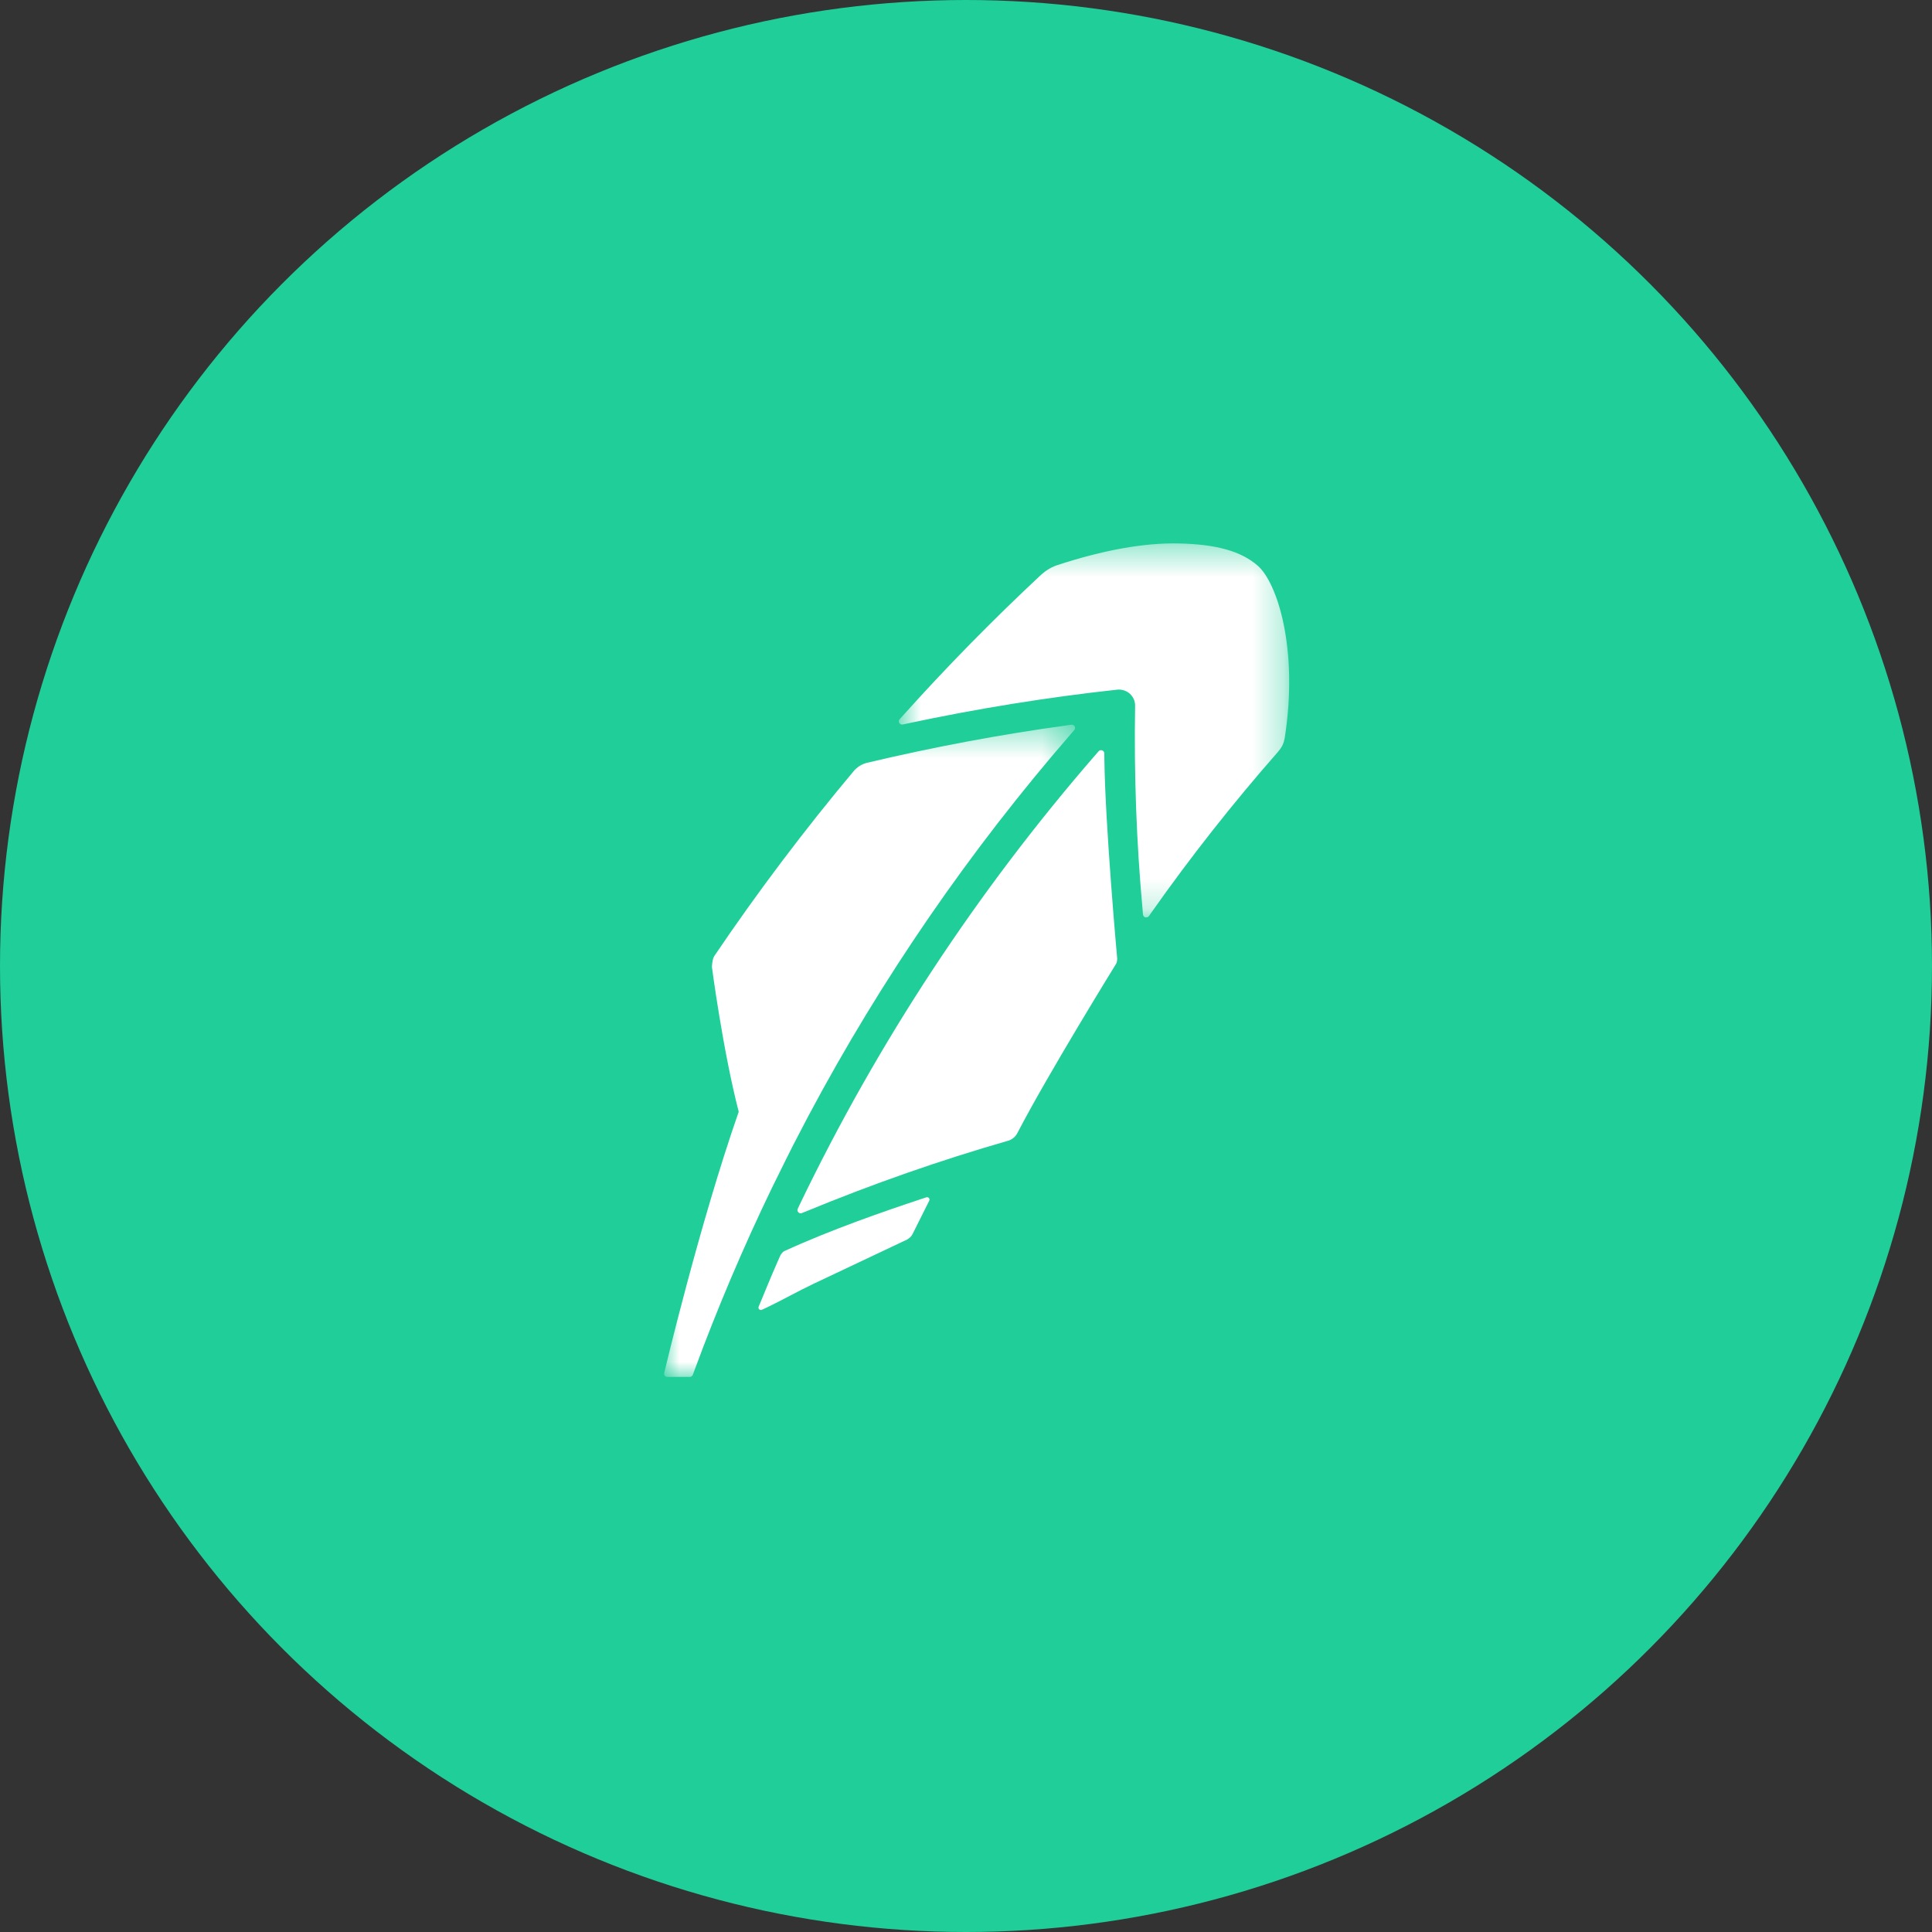 <svg width="64px" height="64px" viewBox="0 0 64 64" version="1.1" xmlns="http://www.w3.org/2000/svg" xmlns:xlink="http://www.w3.org/1999/xlink">
    <rect x="0" y="0" width="64" height="64" fill="#333333" stroke="none"/>
    <!-- Generator: Sketch 51.2 (57519) - http://www.bohemiancoding.com/sketch -->
    <title>Bank Logos/robinhood</title>
    <desc>Created with Sketch.</desc>
    <defs>
        <polygon id="path-1" points="2.2586706e-05 0.393 13.614 0.393 13.614 22 2.2586706e-05 22"></polygon>
        <polygon id="path-3" points="0.776 0.387 13.706 0.387 13.706 12.777 0.776 12.777"></polygon>
    </defs>
    <g id="Bank-Logos/robinhood" stroke="none" stroke-width="1" fill="none" fill-rule="evenodd">
        <circle id="Oval-2" fill="#1FCE99" fill-rule="nonzero" cx="32" cy="32" r="32"></circle>
        <g id="Group-9" transform="translate(22, 17)">
            <g id="Group-3" transform="translate(0, 6.613)">
                <mask id="mask-2" fill="white">
                    <use xlink:href="#path-1"></use>
                </mask>
                <g id="Clip-2"></g>
                <path d="M4.266,14.338 C4.343,14.187 4.702,13.499 4.783,13.346 L4.798,13.319 C7.199,8.81 10.126,4.556 13.495,0.677 L13.588,0.569 C13.617,0.536 13.622,0.488 13.6,0.449 C13.579,0.41 13.535,0.389 13.492,0.394 L13.351,0.414 C11.141,0.717 8.903,1.136 6.699,1.661 C6.48,1.721 6.339,1.864 6.308,1.897 C4.659,3.863 3.096,5.934 1.663,8.055 C1.591,8.162 1.583,8.419 1.583,8.419 C1.583,8.419 1.945,11.181 2.471,13.216 C1.167,16.947 0.004,21.862 0.004,21.862 C-0.005,21.895 0.001,21.929 0.021,21.956 C0.041,21.983 0.072,21.998 0.105,22 L0.847,22 C0.893,22 0.935,21.973 0.95,21.93 L1.001,21.791 C1.759,19.735 2.621,17.705 3.576,15.728 C3.799,15.268 4.266,14.338 4.266,14.338 M8.686,16.05 L8.502,16.111 C7.316,16.504 5.563,17.108 3.988,17.828 C3.904,17.867 3.849,17.977 3.849,17.977 C3.819,18.045 3.783,18.128 3.741,18.222 L3.736,18.234 C3.558,18.633 3.315,19.234 3.212,19.479 L3.131,19.672 C3.118,19.703 3.126,19.738 3.149,19.761 C3.164,19.775 3.183,19.783 3.203,19.783 C3.216,19.783 3.228,19.781 3.24,19.775 L3.429,19.686 C3.861,19.482 4.405,19.172 4.977,18.901 L4.997,18.892 C6.085,18.379 7.312,17.799 8.05,17.448 C8.051,17.447 8.17,17.385 8.23,17.267 L8.783,16.161 C8.798,16.133 8.793,16.098 8.772,16.073 C8.752,16.049 8.716,16.04 8.686,16.05" id="Fill-1" fill="#FFFFFF" mask="url(#mask-2)"></path>
            </g>
            <path d="M14.583,8.096 L14.581,7.955 C14.58,7.911 14.553,7.871 14.511,7.857 C14.469,7.841 14.422,7.853 14.393,7.887 L14.3,7.993 C10.372,12.516 7.071,17.537 4.486,22.915 L4.427,23.041 C4.408,23.08 4.415,23.128 4.446,23.159 C4.466,23.18 4.493,23.192 4.521,23.193 C4.536,23.193 4.551,23.19 4.564,23.184 L4.694,23.132 C6.9,22.221 9.154,21.432 11.393,20.789 C11.526,20.751 11.64,20.657 11.703,20.533 C12.686,18.63 14.963,14.943 14.963,14.943 C15.02,14.86 15.007,14.737 15.007,14.737 C15.007,14.737 14.607,10.327 14.583,8.096" id="Fill-4" fill="#FFFFFF"></path>
            <g id="Group-8" transform="translate(7, 0.613)">
                <mask id="mask-4" fill="white">
                    <use xlink:href="#path-3"></use>
                </mask>
                <g id="Clip-7"></g>
                <path d="M10.038,0.389 C8.898,0.365 7.543,0.609 6.007,1.113 C5.776,1.194 5.595,1.321 5.43,1.481 C3.869,2.941 2.349,4.489 0.913,6.089 L0.803,6.211 C0.772,6.245 0.767,6.295 0.79,6.335 C0.814,6.375 0.86,6.396 0.906,6.386 L1.065,6.352 C3.381,5.859 5.717,5.482 8.009,5.233 C8.16,5.217 8.315,5.267 8.429,5.369 C8.542,5.472 8.606,5.619 8.602,5.772 C8.564,8.037 8.647,10.313 8.851,12.537 L8.864,12.683 C8.868,12.728 8.899,12.764 8.942,12.776 C9.004,12.781 9.037,12.764 9.059,12.734 L9.142,12.615 C10.434,10.781 11.839,8.997 13.319,7.311 C13.482,7.123 13.526,7.005 13.558,6.834 C14.022,3.87 13.304,1.679 12.662,1.124 C12.104,0.643 11.295,0.416 10.038,0.389" id="Fill-6" fill="#FFFFFF" mask="url(#mask-4)"></path>
            </g>
        </g>
    </g>
</svg>